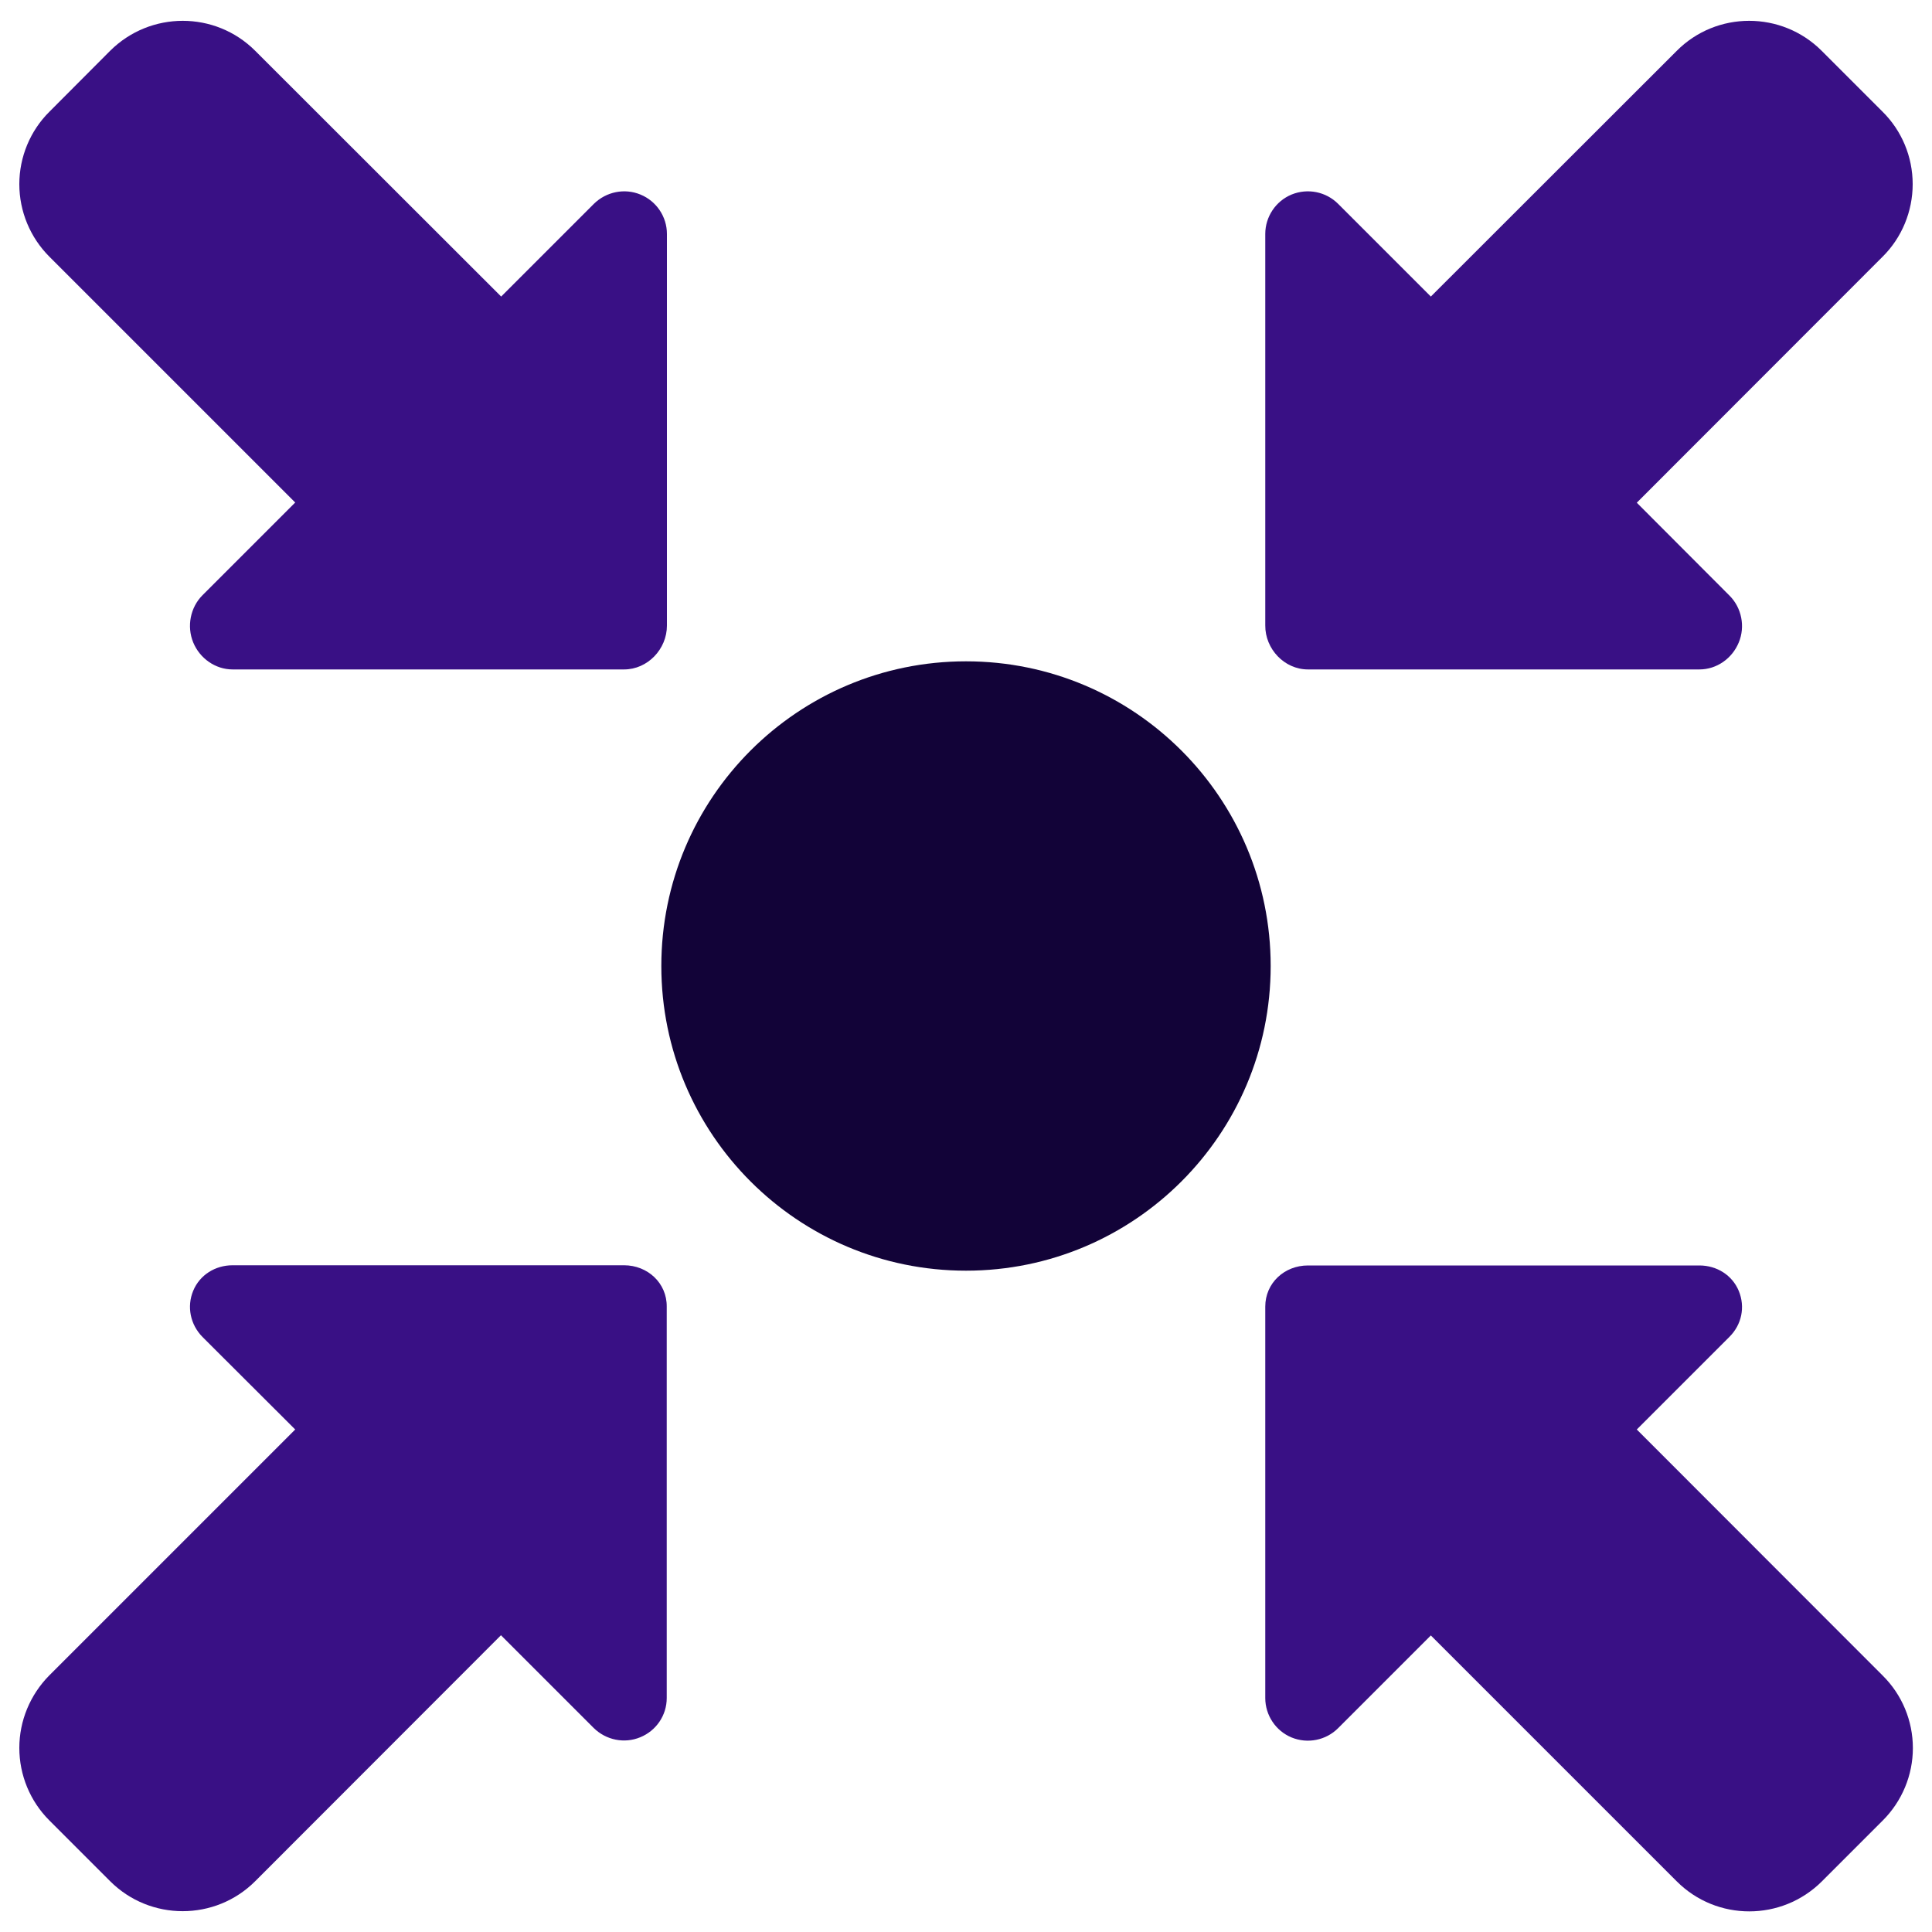 <?xml version="1.0" encoding="utf-8"?>
<!-- Generator: Adobe Illustrator 21.0.0, SVG Export Plug-In . SVG Version: 6.00 Build 0)  -->
<svg version="1.1" id="图层_1" xmlns="http://www.w3.org/2000/svg" xmlns:xlink="http://www.w3.org/1999/xlink" x="0px" y="0px"
	 viewBox="0 0 1000 1000" style="enable-background:new 0 0 1000 1000;" xml:space="preserve">
<style type="text/css">
	.st0{fill:#391085;}
	.st1{fill:#120338;}
</style>
<g>
	<path class="st0" d="M152.8,260.1l-48,48c-6.3,6.3-8.2,16.1-4.8,24.4c3.4,8.3,11.5,14,20.4,14H323c12.2,0,22.2-10.5,22.2-22.7
		V121.1c0-8.9-5.4-17-13.7-20.4c-8.2-3.4-17.7-1.5-24.1,4.8l-48,48L132.1,26.3C111.4,5.6,77.8,5.6,57,26.3L25.6,57.8
		C15.6,67.7,10,81.3,10,95.3c0,14.1,5.6,27.6,15.6,37.6L152.8,260.1z"/>
	<path class="st0" d="M323,654.9H120.4c-9,0-17,5-20.4,13.2s-1.5,17.5,4.8,23.9l48,47.9L25.5,867.2c-9.9,10-15.5,23.5-15.5,37.5
		c0,14.1,5.6,27.6,15.5,37.5L57,973.7c20.7,20.7,54.4,20.7,75.1,0l127.2-127.3l48,48c6.4,6.3,15.9,8.2,24.1,4.8
		c8.3-3.4,13.7-11.4,13.7-20.3V676.3C345.2,664.1,335.2,654.9,323,654.9z"/>
	<path class="st0" d="M847.2,739.9l48-48c6.3-6.3,8.2-15.4,4.8-23.7c-3.4-8.2-11.4-13.2-20.4-13.2H677c-12.2,0-22.1,9.1-22.1,21.3
		v202.6c0,8.9,5.4,17,13.6,20.4c8.3,3.4,17.8,1.5,24.1-4.8l48-48l127.3,127.3c20.7,20.7,54.3,20.7,75.1,0l31.5-31.5
		c10-10,15.6-23.5,15.6-37.5c0-14.1-5.6-27.6-15.6-37.5L847.2,739.9z"/>
	<path class="st0" d="M677,346.5h202.6c9,0,17-5.7,20.4-14c3.4-8.2,1.5-17.9-4.8-24.2l-48-48.1l127.2-127.3
		c10-9.9,15.6-23.5,15.6-37.6s-5.6-27.6-15.6-37.5l-31.5-31.5c-20.7-20.7-54.4-20.7-75,0L740.6,153.5l-48-48
		c-6.3-6.3-15.8-8.2-24.1-4.8c-8.2,3.4-13.6,11.5-13.6,20.4v202.6C654.8,335.9,664.8,346.5,677,346.5z"/>
	<path class="st1" d="M500,342.3c87.1,0,157.7,70.6,157.7,157.7S587.1,657.7,500,657.7S342.3,587.1,342.3,500S412.9,342.3,500,342.3
		z"/>
</g>
</svg>
